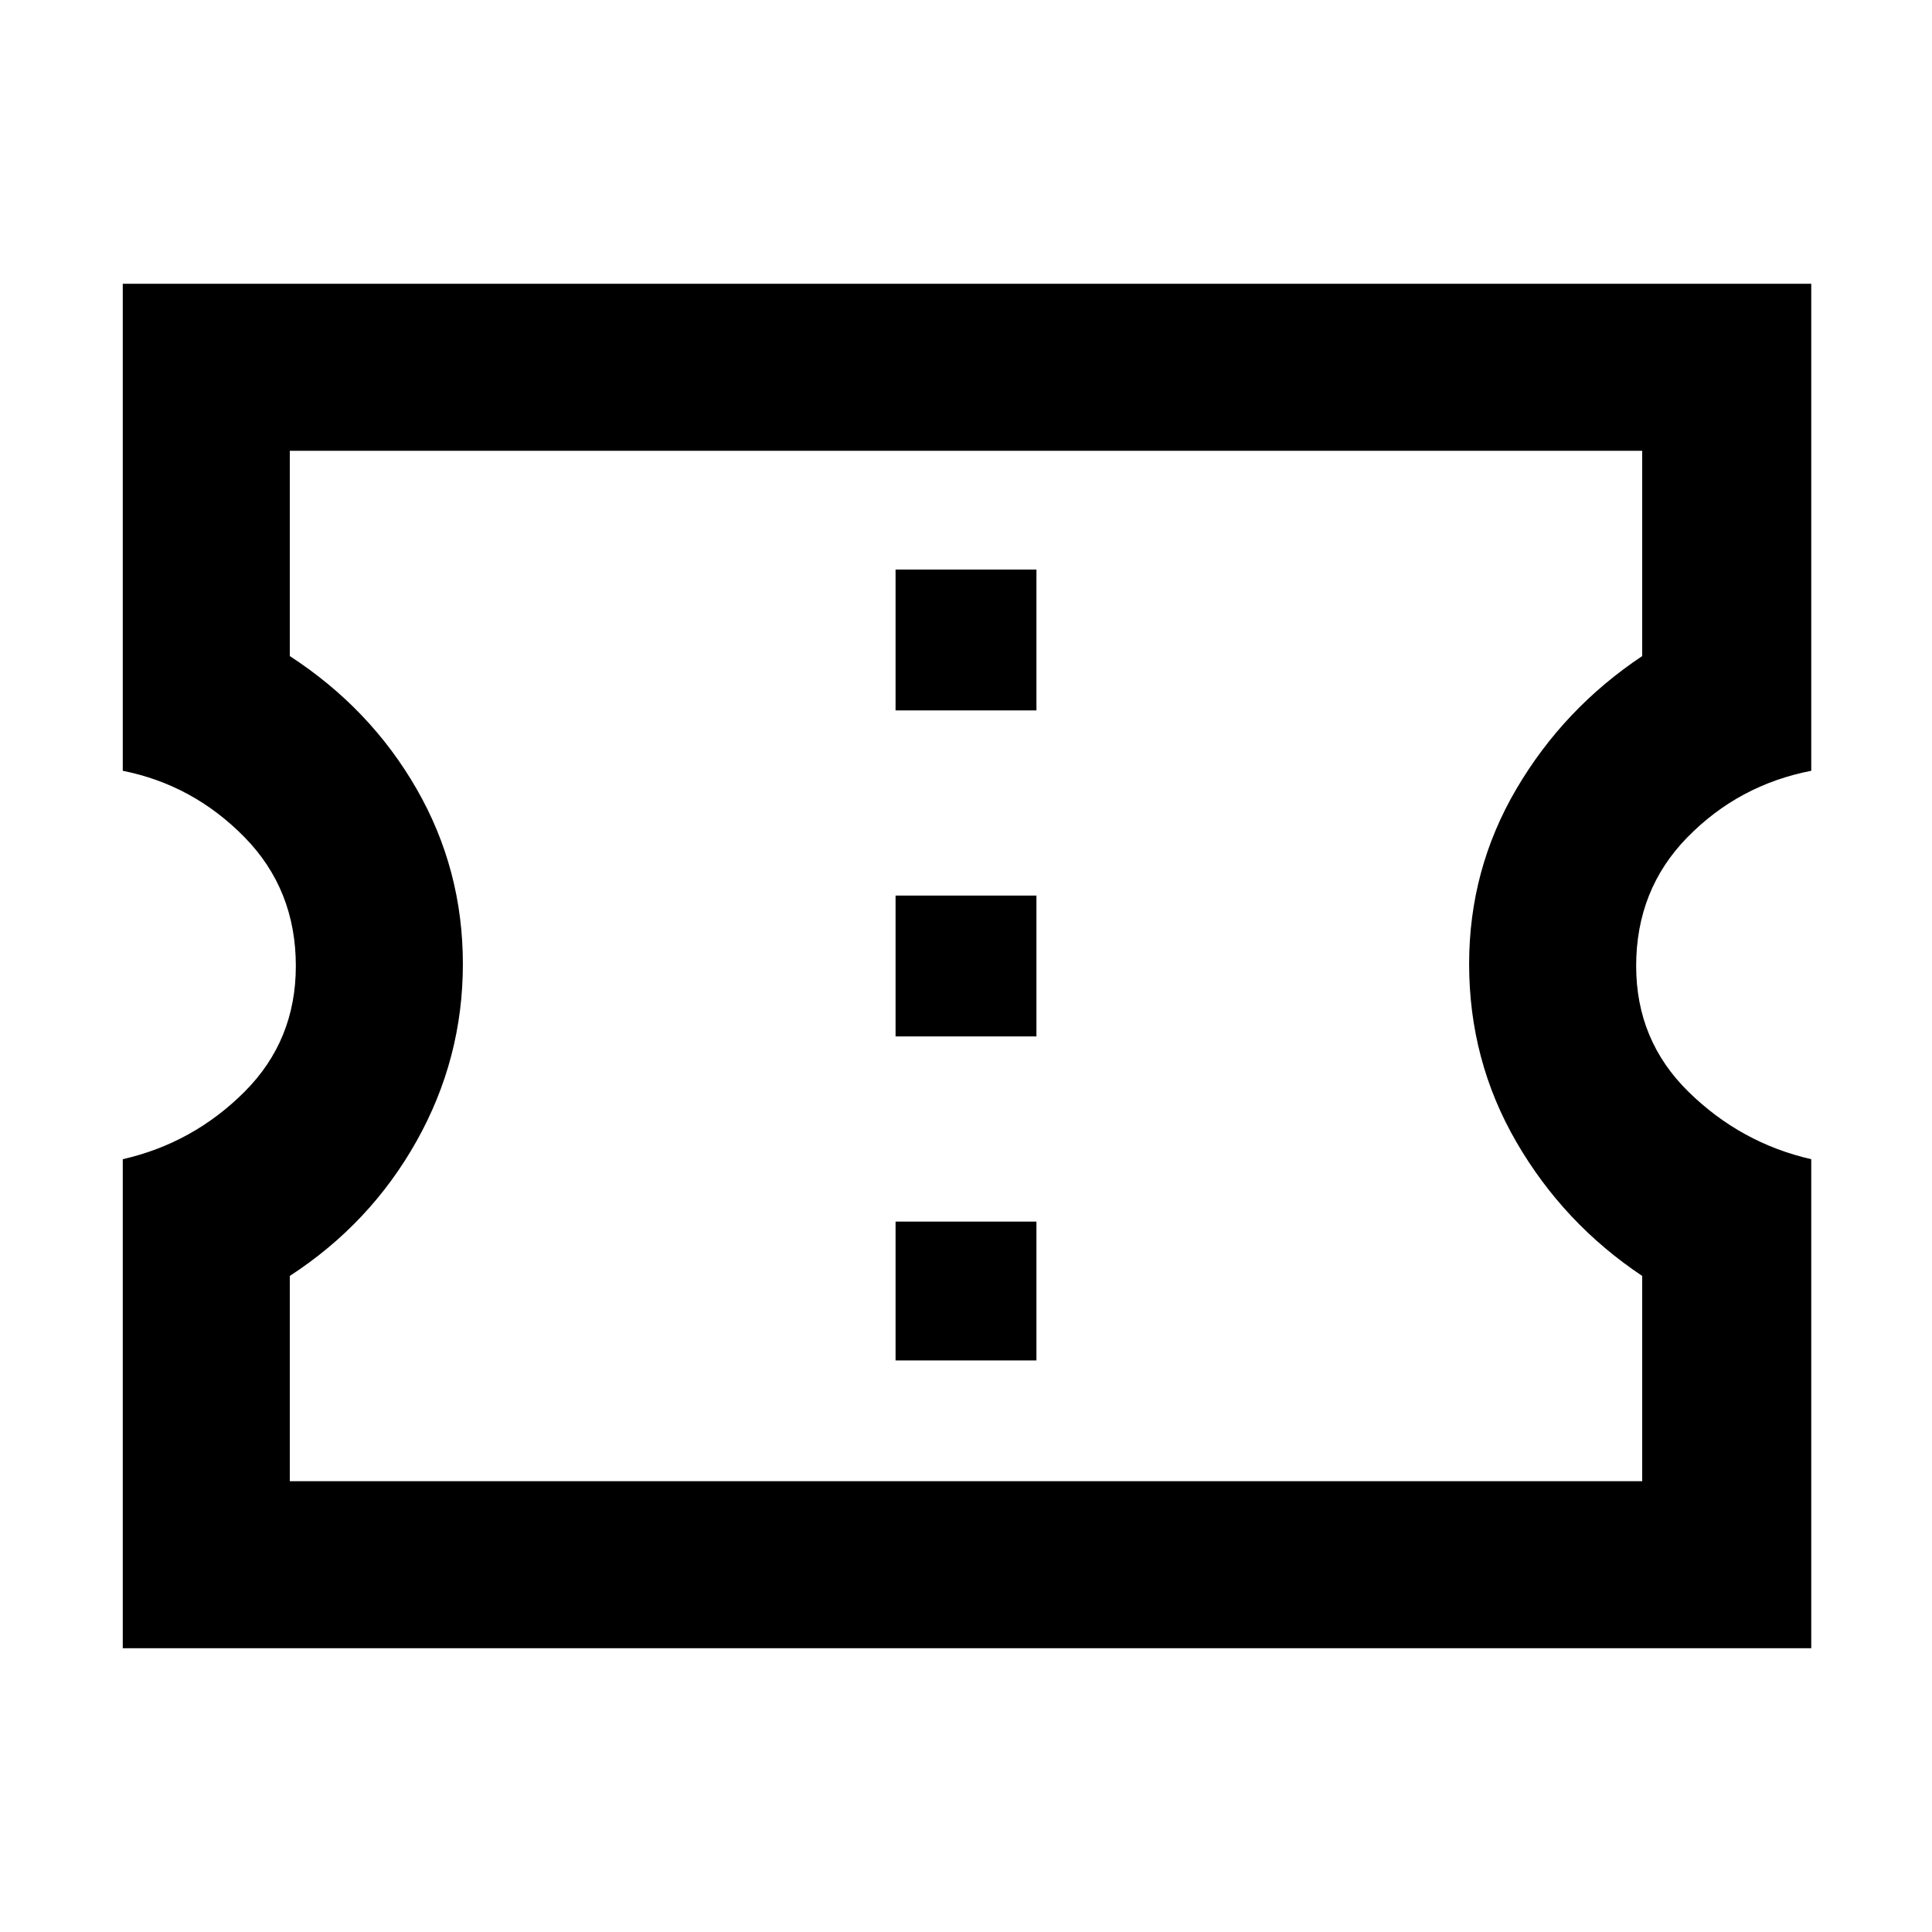 <svg xmlns="http://www.w3.org/2000/svg" height="48" width="48"><path d="M3.05 40.95V28.8q1.75-.4 3.025-1.675T7.35 24q0-1.9-1.275-3.2Q4.8 19.5 3.05 19.15V7.05H45v12.1q-1.8.35-3.075 1.65-1.275 1.3-1.275 3.2 0 1.85 1.3 3.125T45 28.8v12.15ZM7.2 36.8h33.6v-5.1q-1.95-1.3-3.125-3.325Q36.5 26.35 36.5 23.95q0-2.35 1.175-4.35 1.175-2 3.125-3.3v-5.1H7.2v5.1q2 1.3 3.15 3.3 1.15 2 1.15 4.35 0 2.35-1.15 4.4Q9.2 30.4 7.2 31.7Zm15.05-3h3.5v-3.45h-3.5Zm0-8.05h3.5v-3.5h-3.5Zm0-8.1h3.5v-3.5h-3.5ZM24 24Z"/></svg>